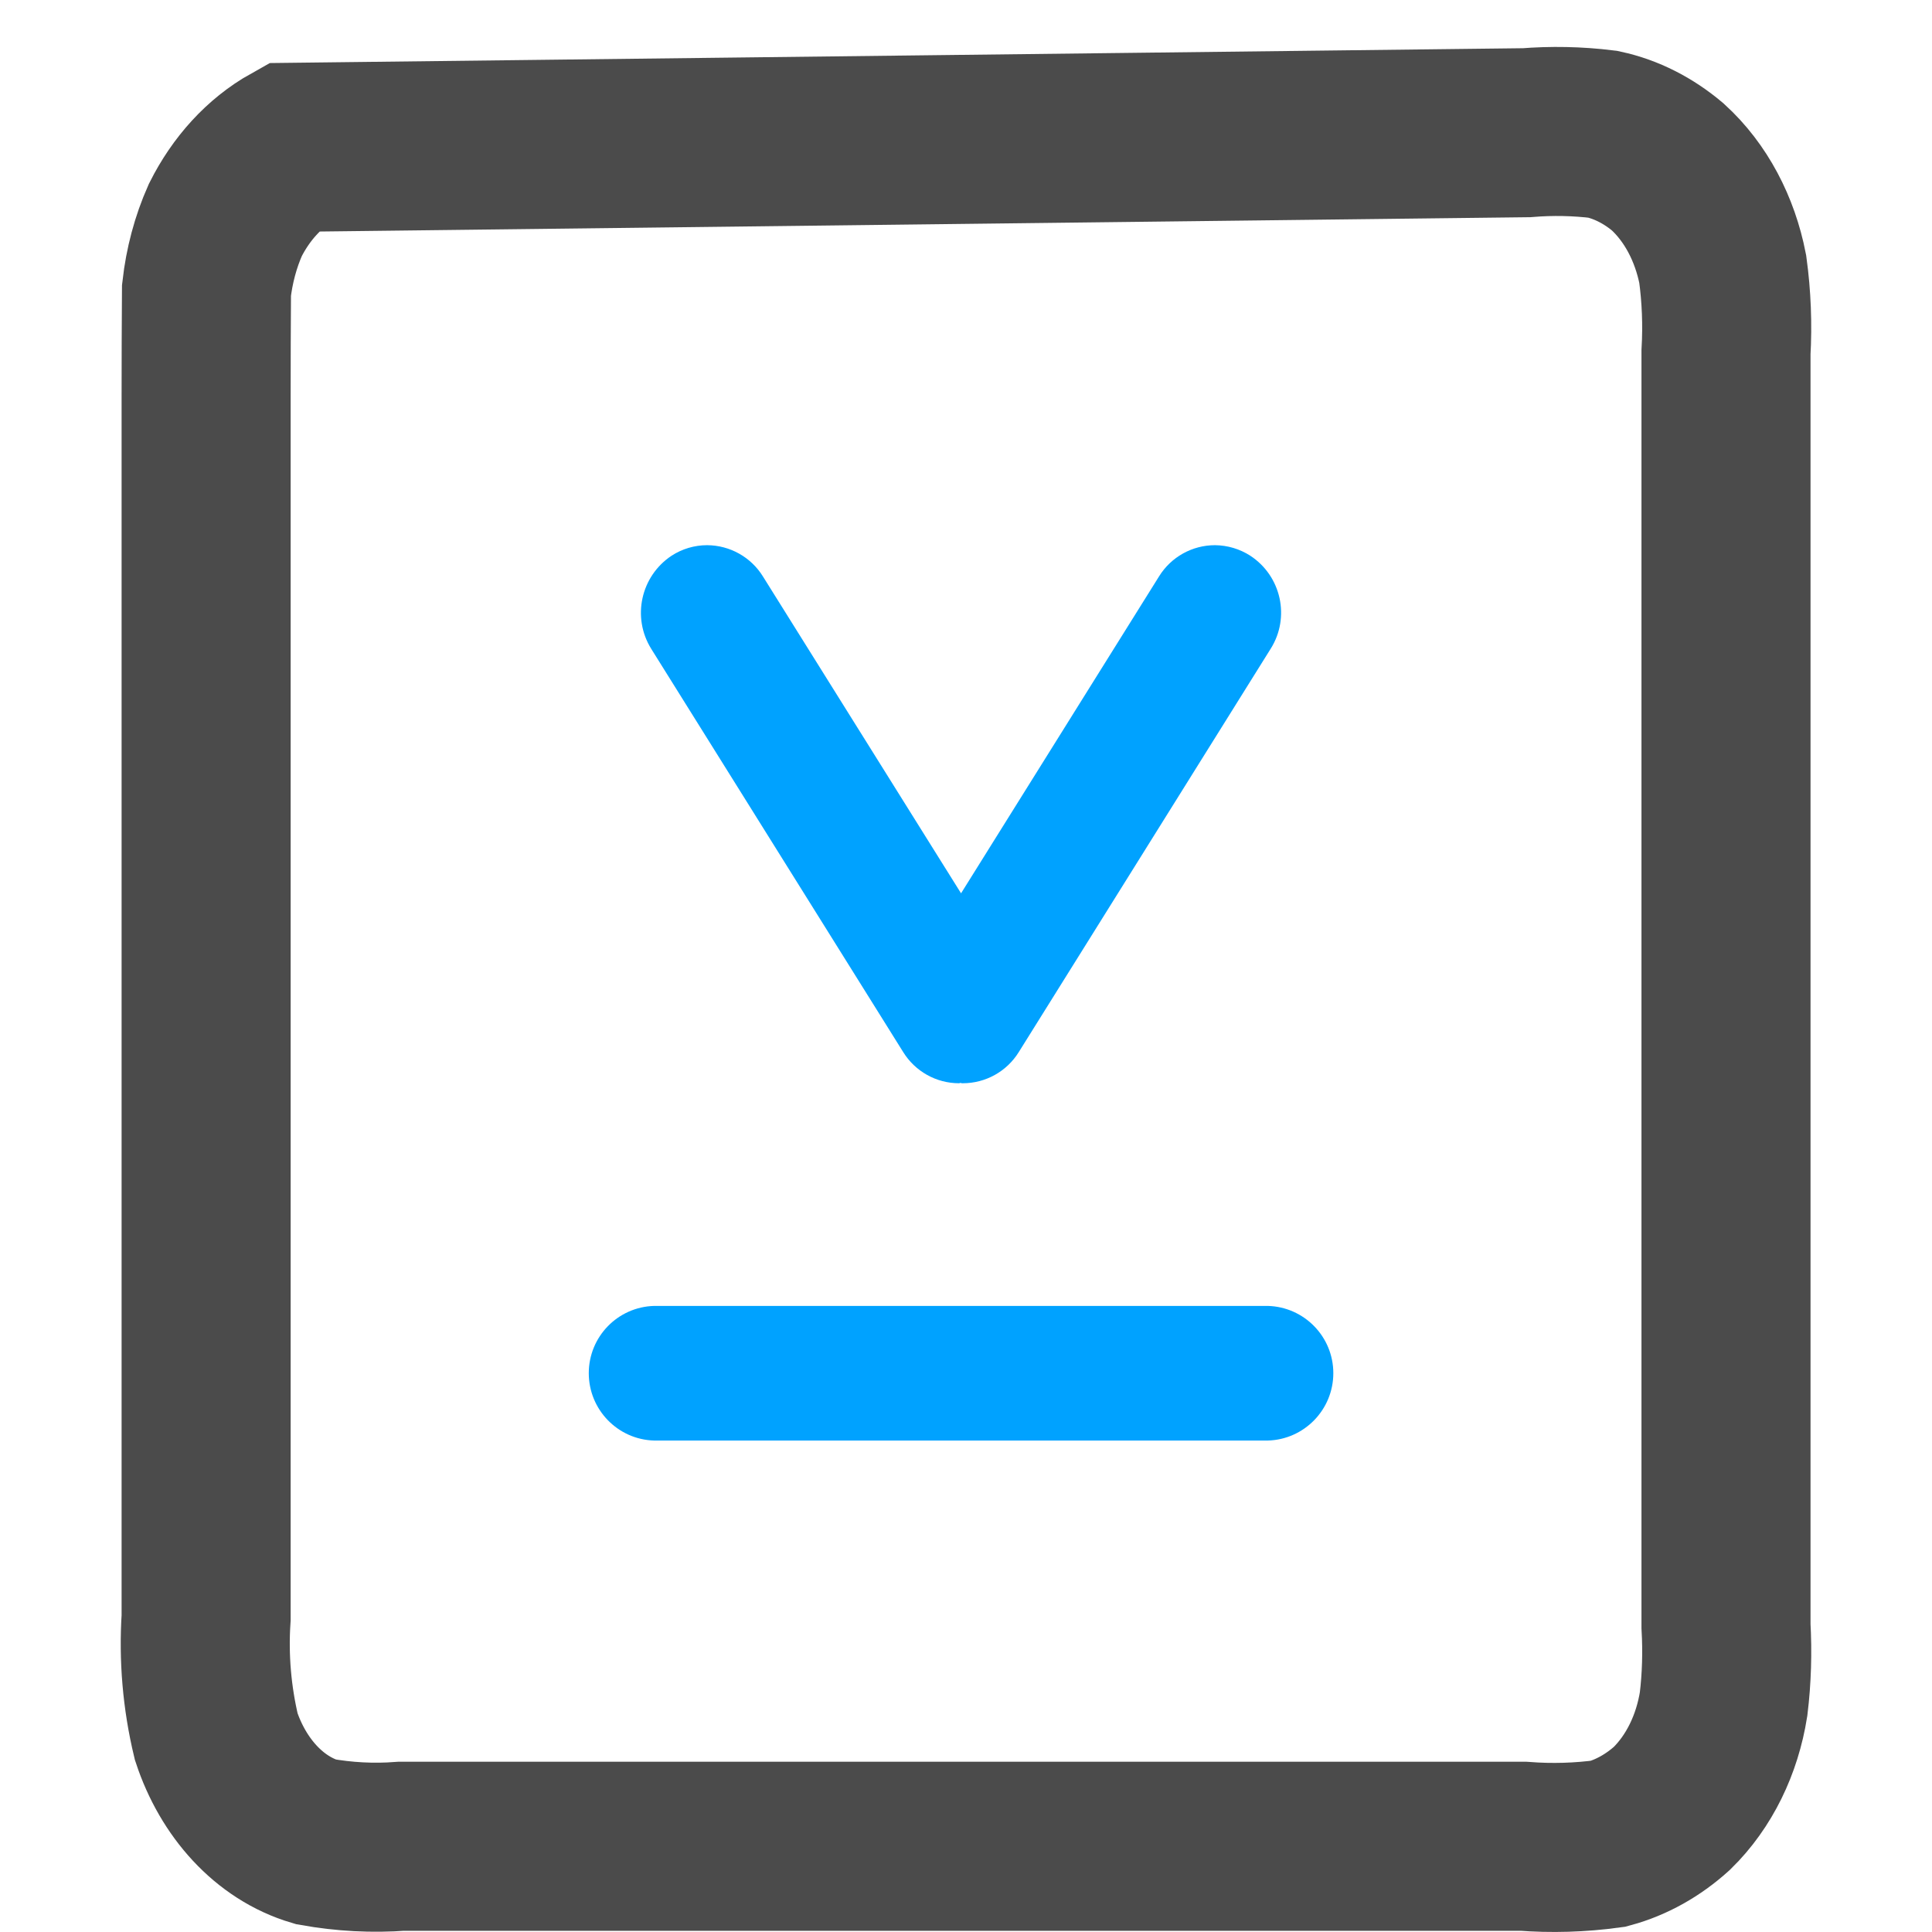 <?xml version="1.0" encoding="UTF-8"?>
<svg width="16px" height="16px" viewBox="0 0 16 16" version="1.1" xmlns="http://www.w3.org/2000/svg" xmlns:xlink="http://www.w3.org/1999/xlink">
    <title>移动管理后台-版本管理</title>
    <g id="移动管理后台-版本管理" stroke="none" stroke-width="1" fill="none" fill-rule="evenodd">
        <path d="M12.641,1.099 C12.852,1.082 13.064,1.086 13.275,1.112 C13.47,1.154 13.652,1.248 13.811,1.382 C14.045,1.595 14.202,1.896 14.267,2.229 C14.298,2.456 14.307,2.688 14.294,2.918 L14.294,2.918 L14.294,6.277 L14.294,13.466 C14.306,13.682 14.3,13.898 14.274,14.112 C14.221,14.447 14.073,14.754 13.846,14.976 C13.691,15.116 13.512,15.217 13.32,15.269 C13.086,15.301 12.851,15.308 12.616,15.29 L12.616,15.29 L3.324,15.29 C3.087,15.308 2.849,15.295 2.614,15.253 C2.228,15.139 1.93,14.803 1.791,14.383 C1.714,14.062 1.685,13.729 1.707,13.397 L1.707,13.397 L1.707,3.275 C1.707,2.985 1.708,2.694 1.71,2.404 C1.733,2.201 1.785,2.004 1.866,1.822 C1.996,1.563 2.187,1.351 2.421,1.22 L2.421,1.22 Z" id="路径" stroke="#4B4B4B" stroke-width="1.4"></path>
        <path d="M10.499,11.93 L5.418,11.93 C5.116,11.922 4.876,11.674 4.876,11.372 C4.876,11.07 5.116,10.823 5.418,10.815 L10.499,10.815 C10.801,10.823 11.042,11.07 11.042,11.372 C11.042,11.674 10.801,11.922 10.499,11.93 Z" id="路径" fill="#00A2FF"></path>
        <path d="M8.437,8.713 C8.337,8.874 8.162,8.971 7.973,8.971 C7.968,8.971 7.963,8.971 7.958,8.969 C7.953,8.966 7.948,8.971 7.942,8.971 C7.754,8.971 7.579,8.873 7.48,8.713 L5.393,5.373 C5.231,5.112 5.307,4.771 5.562,4.602 C5.65,4.545 5.752,4.515 5.856,4.515 C6.045,4.516 6.22,4.614 6.319,4.775 L7.959,7.398 L9.599,4.773 C9.698,4.613 9.873,4.515 10.062,4.515 C10.166,4.516 10.267,4.546 10.354,4.602 C10.611,4.77 10.687,5.113 10.523,5.373 L8.437,8.713 Z" id="路径" fill="#00A2FF"></path>
    </g>
</svg>